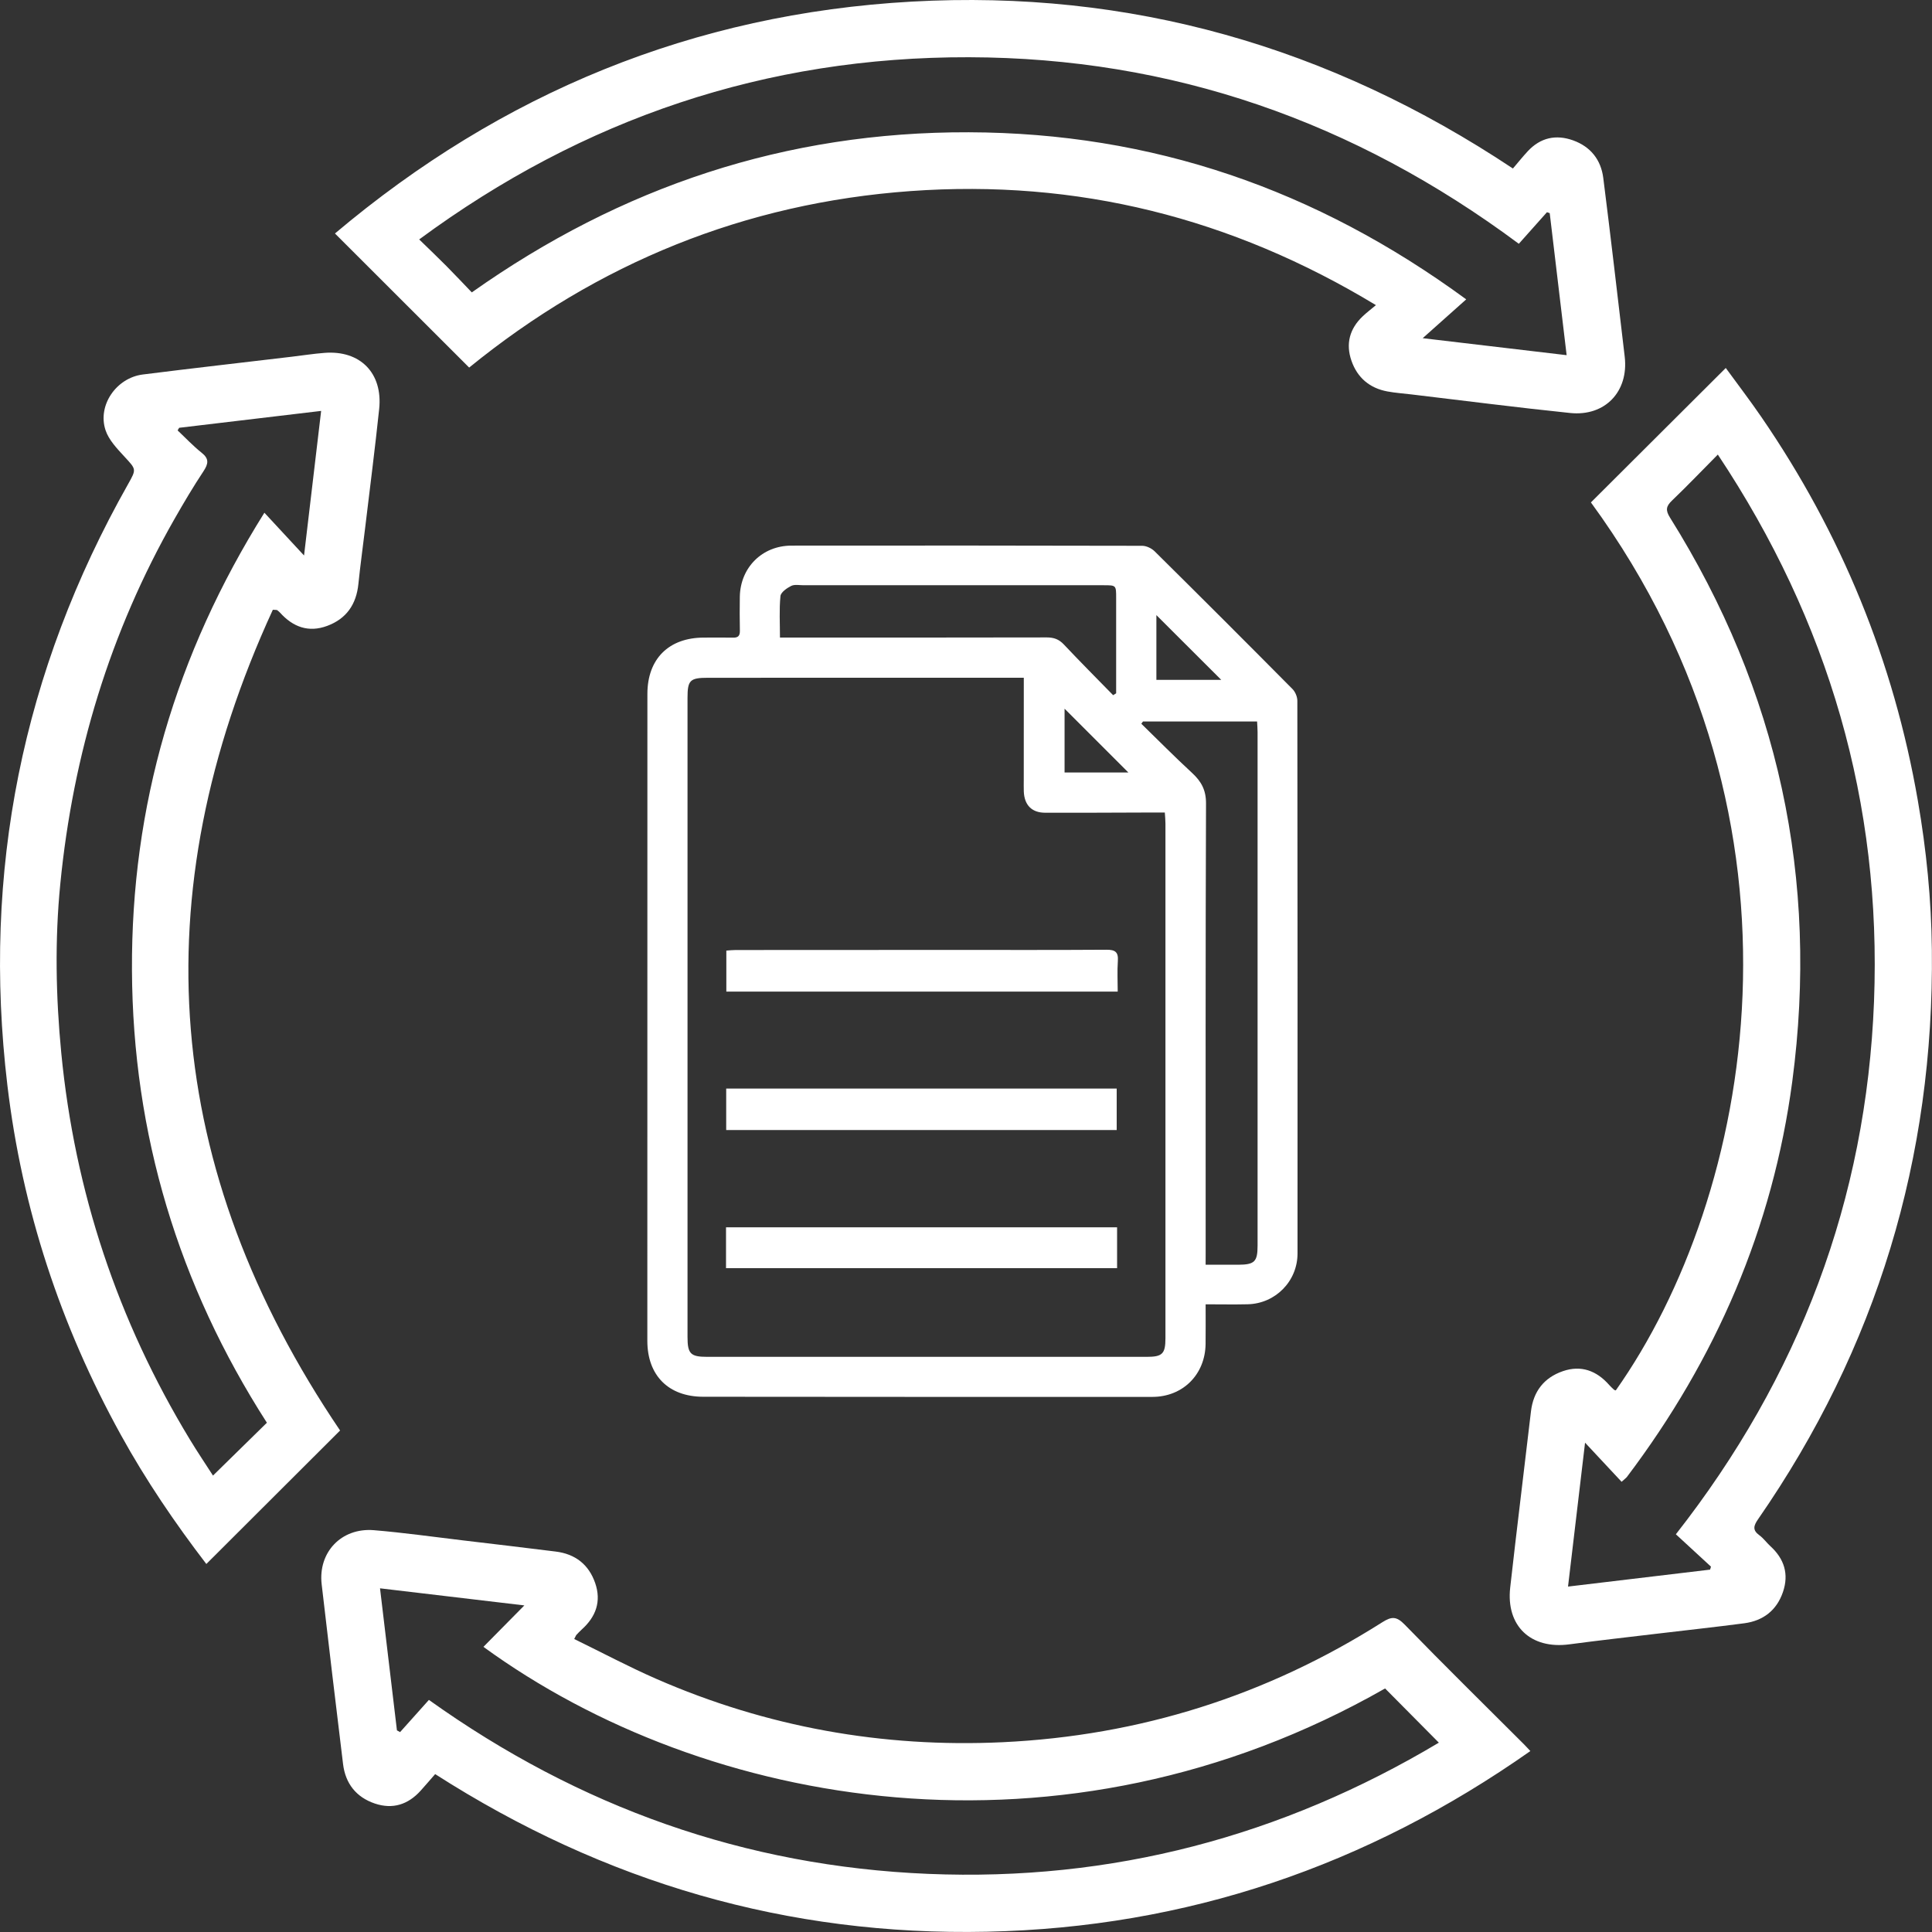 <svg width="99" height="99" viewBox="0 0 99 99" fill="none" xmlns="http://www.w3.org/2000/svg">
<rect x="0" y="0" width="99" height="99" fill="#333333" stroke="none"/>
<g clip-path="url(#clip0)">
<path d="M77.525 8.635C77.773 8.346 78.021 8.034 78.292 7.743C78.942 7.049 79.734 6.878 80.615 7.195C81.507 7.518 82.037 8.189 82.155 9.115C82.542 12.168 82.894 15.224 83.254 18.28C83.463 20.059 82.251 21.347 80.46 21.163C77.746 20.883 75.041 20.533 72.333 20.212C71.919 20.162 71.503 20.134 71.096 20.059C70.186 19.891 69.555 19.356 69.253 18.489C68.95 17.622 69.155 16.849 69.824 16.212C70.015 16.03 70.229 15.868 70.506 15.636C63.087 11.145 55.174 9.179 46.663 9.791C38.165 10.403 30.619 13.481 24.041 18.835C21.743 16.539 19.466 14.262 17.164 11.964C25.698 4.765 35.533 0.705 46.727 0.082C57.893 -0.539 68.113 2.373 77.525 8.635ZM77.828 12.492C69.38 6.209 60.041 2.96 49.657 2.933C39.269 2.906 29.9 6.059 21.48 12.269C21.991 12.767 22.437 13.19 22.87 13.627C23.311 14.073 23.741 14.53 24.176 14.983C31.852 9.554 40.274 6.749 49.641 6.778C59.021 6.808 67.421 9.686 75.132 15.34C74.413 15.982 73.694 16.624 72.902 17.329C75.423 17.627 77.821 17.909 80.278 18.2C79.98 15.709 79.695 13.315 79.411 10.922C79.363 10.906 79.318 10.89 79.27 10.874C78.797 11.404 78.324 11.936 77.828 12.492Z" fill="white"/>
<path d="M81.522 25.745C83.829 23.445 86.111 21.17 88.432 18.856C89.03 19.677 89.665 20.505 90.254 21.365C94.354 27.336 97.037 33.884 98.274 41.022C98.713 43.552 98.966 46.098 98.993 48.665C99.112 59.334 96.167 69.075 90.086 77.851C89.859 78.181 89.79 78.406 90.154 78.67C90.366 78.825 90.525 79.052 90.721 79.232C91.431 79.88 91.676 80.665 91.362 81.58C91.042 82.517 90.35 83.052 89.381 83.18C87.913 83.373 86.441 83.532 84.972 83.707C83.452 83.889 81.932 84.058 80.414 84.26C78.444 84.522 77.165 83.323 77.386 81.35C77.723 78.342 78.098 75.337 78.449 72.331C78.569 71.3 79.12 70.595 80.082 70.263C81.015 69.939 81.814 70.235 82.457 70.968C82.535 71.054 82.619 71.134 82.706 71.213C82.728 71.234 82.767 71.236 82.796 71.248C89.779 61.361 93.562 42.217 81.522 25.745ZM88.025 23.293C87.201 24.123 86.455 24.906 85.677 25.65C85.372 25.941 85.338 26.144 85.572 26.519C91.13 35.397 93.217 45.047 91.84 55.416C90.844 62.915 87.925 69.646 83.372 75.675C83.327 75.735 83.261 75.78 83.094 75.93C82.48 75.273 81.886 74.636 81.222 73.926C80.924 76.438 80.64 78.85 80.349 81.3C82.842 81.002 85.235 80.718 87.629 80.431C87.645 80.381 87.661 80.329 87.674 80.278C87.078 79.728 86.482 79.18 85.875 78.62C92.2 70.551 95.633 61.475 96.029 51.318C96.42 41.159 93.713 31.846 88.025 23.293Z" fill="white"/>
<path d="M61.779 66.836C61.779 67.573 61.786 68.222 61.777 68.868C61.758 70.429 60.616 71.578 59.053 71.58C51.379 71.582 43.708 71.582 36.033 71.573C34.252 71.571 33.171 70.479 33.171 68.706C33.171 57.657 33.171 46.608 33.174 35.559C33.174 33.761 34.273 32.672 36.068 32.672C36.566 32.672 37.066 32.663 37.565 32.674C37.826 32.681 37.917 32.576 37.913 32.321C37.901 31.739 37.901 31.156 37.91 30.574C37.938 29.081 39.057 27.962 40.552 27.959C46.545 27.953 52.537 27.953 58.528 27.968C58.744 27.968 59.01 28.096 59.167 28.251C61.533 30.592 63.888 32.945 66.231 35.309C66.375 35.454 66.479 35.709 66.479 35.914C66.491 45.352 66.493 54.79 66.488 64.231C66.488 65.655 65.353 66.802 63.933 66.834C63.244 66.85 62.548 66.836 61.779 66.836ZM52.462 34.728C52.228 34.728 52.066 34.728 51.903 34.728C46.693 34.728 41.485 34.728 36.275 34.731C35.358 34.731 35.23 34.856 35.23 35.757C35.23 46.674 35.23 57.593 35.23 68.51C35.23 69.371 35.385 69.528 36.24 69.528C43.746 69.528 51.252 69.528 58.758 69.528C59.563 69.528 59.72 69.375 59.72 68.567C59.72 59.78 59.72 50.99 59.72 42.203C59.72 42.028 59.702 41.853 59.688 41.636C59.317 41.636 59.003 41.636 58.689 41.636C56.976 41.641 55.263 41.652 53.55 41.646C52.863 41.643 52.487 41.247 52.462 40.551C52.455 40.351 52.46 40.151 52.46 39.953C52.462 38.237 52.462 36.526 52.462 34.728ZM61.779 64.808C62.389 64.808 62.916 64.811 63.447 64.808C64.288 64.804 64.441 64.654 64.441 63.826C64.441 55.054 64.441 46.283 64.441 37.511C64.441 37.334 64.425 37.159 64.416 36.97C62.436 36.97 60.502 36.97 58.569 36.97C58.541 37.008 58.512 37.047 58.484 37.086C59.347 37.928 60.195 38.785 61.08 39.602C61.554 40.039 61.802 40.478 61.799 41.17C61.77 48.843 61.781 56.515 61.781 64.19C61.779 64.369 61.779 64.551 61.779 64.808ZM57.04 35.623C57.092 35.591 57.144 35.559 57.194 35.527C57.194 35.366 57.194 35.204 57.194 35.042C57.194 33.577 57.194 32.114 57.194 30.649C57.194 29.991 57.197 29.989 56.557 29.989C51.431 29.989 46.308 29.989 41.182 29.989C40.966 29.989 40.718 29.937 40.543 30.023C40.32 30.135 40.01 30.351 39.992 30.547C39.924 31.234 39.967 31.93 39.967 32.669C40.231 32.669 40.445 32.669 40.659 32.669C44.986 32.669 49.311 32.674 53.638 32.663C54 32.663 54.26 32.756 54.51 33.02C55.34 33.9 56.193 34.758 57.04 35.623ZM62.58 34.838C61.478 33.739 60.352 32.615 59.256 31.52C59.256 32.562 59.256 33.684 59.256 34.838C60.407 34.838 61.531 34.838 62.58 34.838ZM57.82 39.584C56.719 38.483 55.597 37.361 54.551 36.315C54.551 37.302 54.551 38.424 54.551 39.584C54.74 39.584 54.888 39.584 55.035 39.584C56 39.584 56.962 39.584 57.82 39.584Z" fill="white"/>
<path d="M13.981 31.245C7.237 45.914 8.368 59.919 17.427 73.302C15.173 75.553 12.877 77.842 10.573 80.142C8.975 78.055 7.478 75.86 6.191 73.523C3.103 67.926 1.133 61.96 0.378 55.609C-0.924 44.669 1.144 34.399 6.564 24.806C7.003 24.03 6.978 24.053 6.375 23.397C6 22.99 5.576 22.549 5.408 22.044C4.985 20.774 5.959 19.361 7.317 19.19C9.858 18.869 12.404 18.583 14.945 18.28C15.507 18.214 16.067 18.125 16.629 18.082C18.456 17.939 19.621 19.115 19.43 20.954C19.216 22.988 18.954 25.017 18.711 27.049C18.597 28.007 18.463 28.963 18.365 29.921C18.26 30.965 17.755 31.705 16.768 32.071C15.808 32.428 15.011 32.128 14.347 31.391C14.304 31.343 14.249 31.302 14.197 31.261C14.185 31.252 14.165 31.259 13.981 31.245ZM13.676 72.904C9.146 65.848 6.803 58.119 6.762 49.716C6.721 41.302 8.991 33.545 13.548 26.273C14.231 27.008 14.864 27.691 15.58 28.465C15.88 25.918 16.165 23.518 16.456 21.056C13.978 21.352 11.578 21.636 9.18 21.921C9.153 21.966 9.126 22.009 9.101 22.055C9.508 22.437 9.892 22.849 10.327 23.195C10.723 23.506 10.682 23.761 10.427 24.148C9.904 24.938 9.419 25.755 8.95 26.578C5.633 32.389 3.743 38.656 3.09 45.291C2.805 48.173 2.86 51.072 3.14 53.962C3.831 61.068 6.031 67.669 9.733 73.769C10.117 74.404 10.534 75.02 10.914 75.612C11.858 74.688 12.757 73.807 13.676 72.904Z" fill="white"/>
<path d="M29.424 83.987C30.844 84.679 32.209 85.407 33.62 86.024C39.28 88.499 45.216 89.564 51.377 89.275C58.398 88.943 64.896 86.893 70.836 83.125C71.314 82.822 71.564 82.822 71.981 83.25C73.987 85.314 76.042 87.334 78.078 89.368C78.183 89.473 78.28 89.582 78.419 89.728C70.042 95.617 60.787 98.77 50.572 98.986C40.37 99.205 30.987 96.474 22.299 90.909C22.057 91.186 21.809 91.475 21.555 91.758C20.913 92.47 20.128 92.725 19.211 92.418C18.251 92.094 17.703 91.394 17.58 90.401C17.202 87.33 16.843 84.258 16.483 81.184C16.292 79.546 17.489 78.276 19.154 78.41C20.679 78.536 22.196 78.752 23.716 78.932C25.302 79.118 26.887 79.309 28.473 79.505C29.474 79.628 30.168 80.165 30.498 81.118C30.823 82.058 30.537 82.847 29.811 83.498C29.713 83.587 29.622 83.685 29.529 83.783C29.511 83.805 29.502 83.84 29.424 83.987ZM70.975 86.52C54.417 95.965 36.138 92.668 24.772 84.388C25.45 83.701 26.125 83.018 26.869 82.265C24.33 81.965 21.93 81.68 19.473 81.389C19.769 83.869 20.053 86.269 20.34 88.668C20.394 88.697 20.449 88.727 20.501 88.757C20.993 88.208 21.486 87.657 21.978 87.107C29.7 92.62 38.184 95.632 47.566 96.022C56.965 96.411 65.674 94.106 73.73 89.298C72.793 88.354 71.896 87.448 70.975 86.52Z" fill="white"/>
<path d="M37.212 55.78C43.896 55.78 50.533 55.78 57.222 55.78C57.222 56.483 57.222 57.181 57.222 57.907C50.553 57.907 43.903 57.907 37.212 57.907C37.212 57.211 37.212 56.524 37.212 55.78Z" fill="white"/>
<path d="M37.203 64.984C37.203 64.272 37.203 63.598 37.203 62.89C43.894 62.89 50.551 62.89 57.242 62.89C57.242 63.598 57.242 64.272 57.242 64.984C50.567 64.984 43.908 64.984 37.203 64.984Z" fill="white"/>
<path d="M57.274 50.811C50.565 50.811 43.917 50.811 37.219 50.811C37.219 50.128 37.219 49.443 37.219 48.711C37.378 48.699 37.537 48.681 37.697 48.681C41.371 48.679 45.047 48.679 48.722 48.676C51.379 48.676 54.039 48.685 56.696 48.667C57.151 48.663 57.315 48.788 57.281 49.252C57.245 49.759 57.274 50.274 57.274 50.811Z" fill="white"/>
</g>
<defs>
<clipPath id="clip0">
<rect width="99" height="99" fill="white"/>
</clipPath>
</defs>
</svg>
